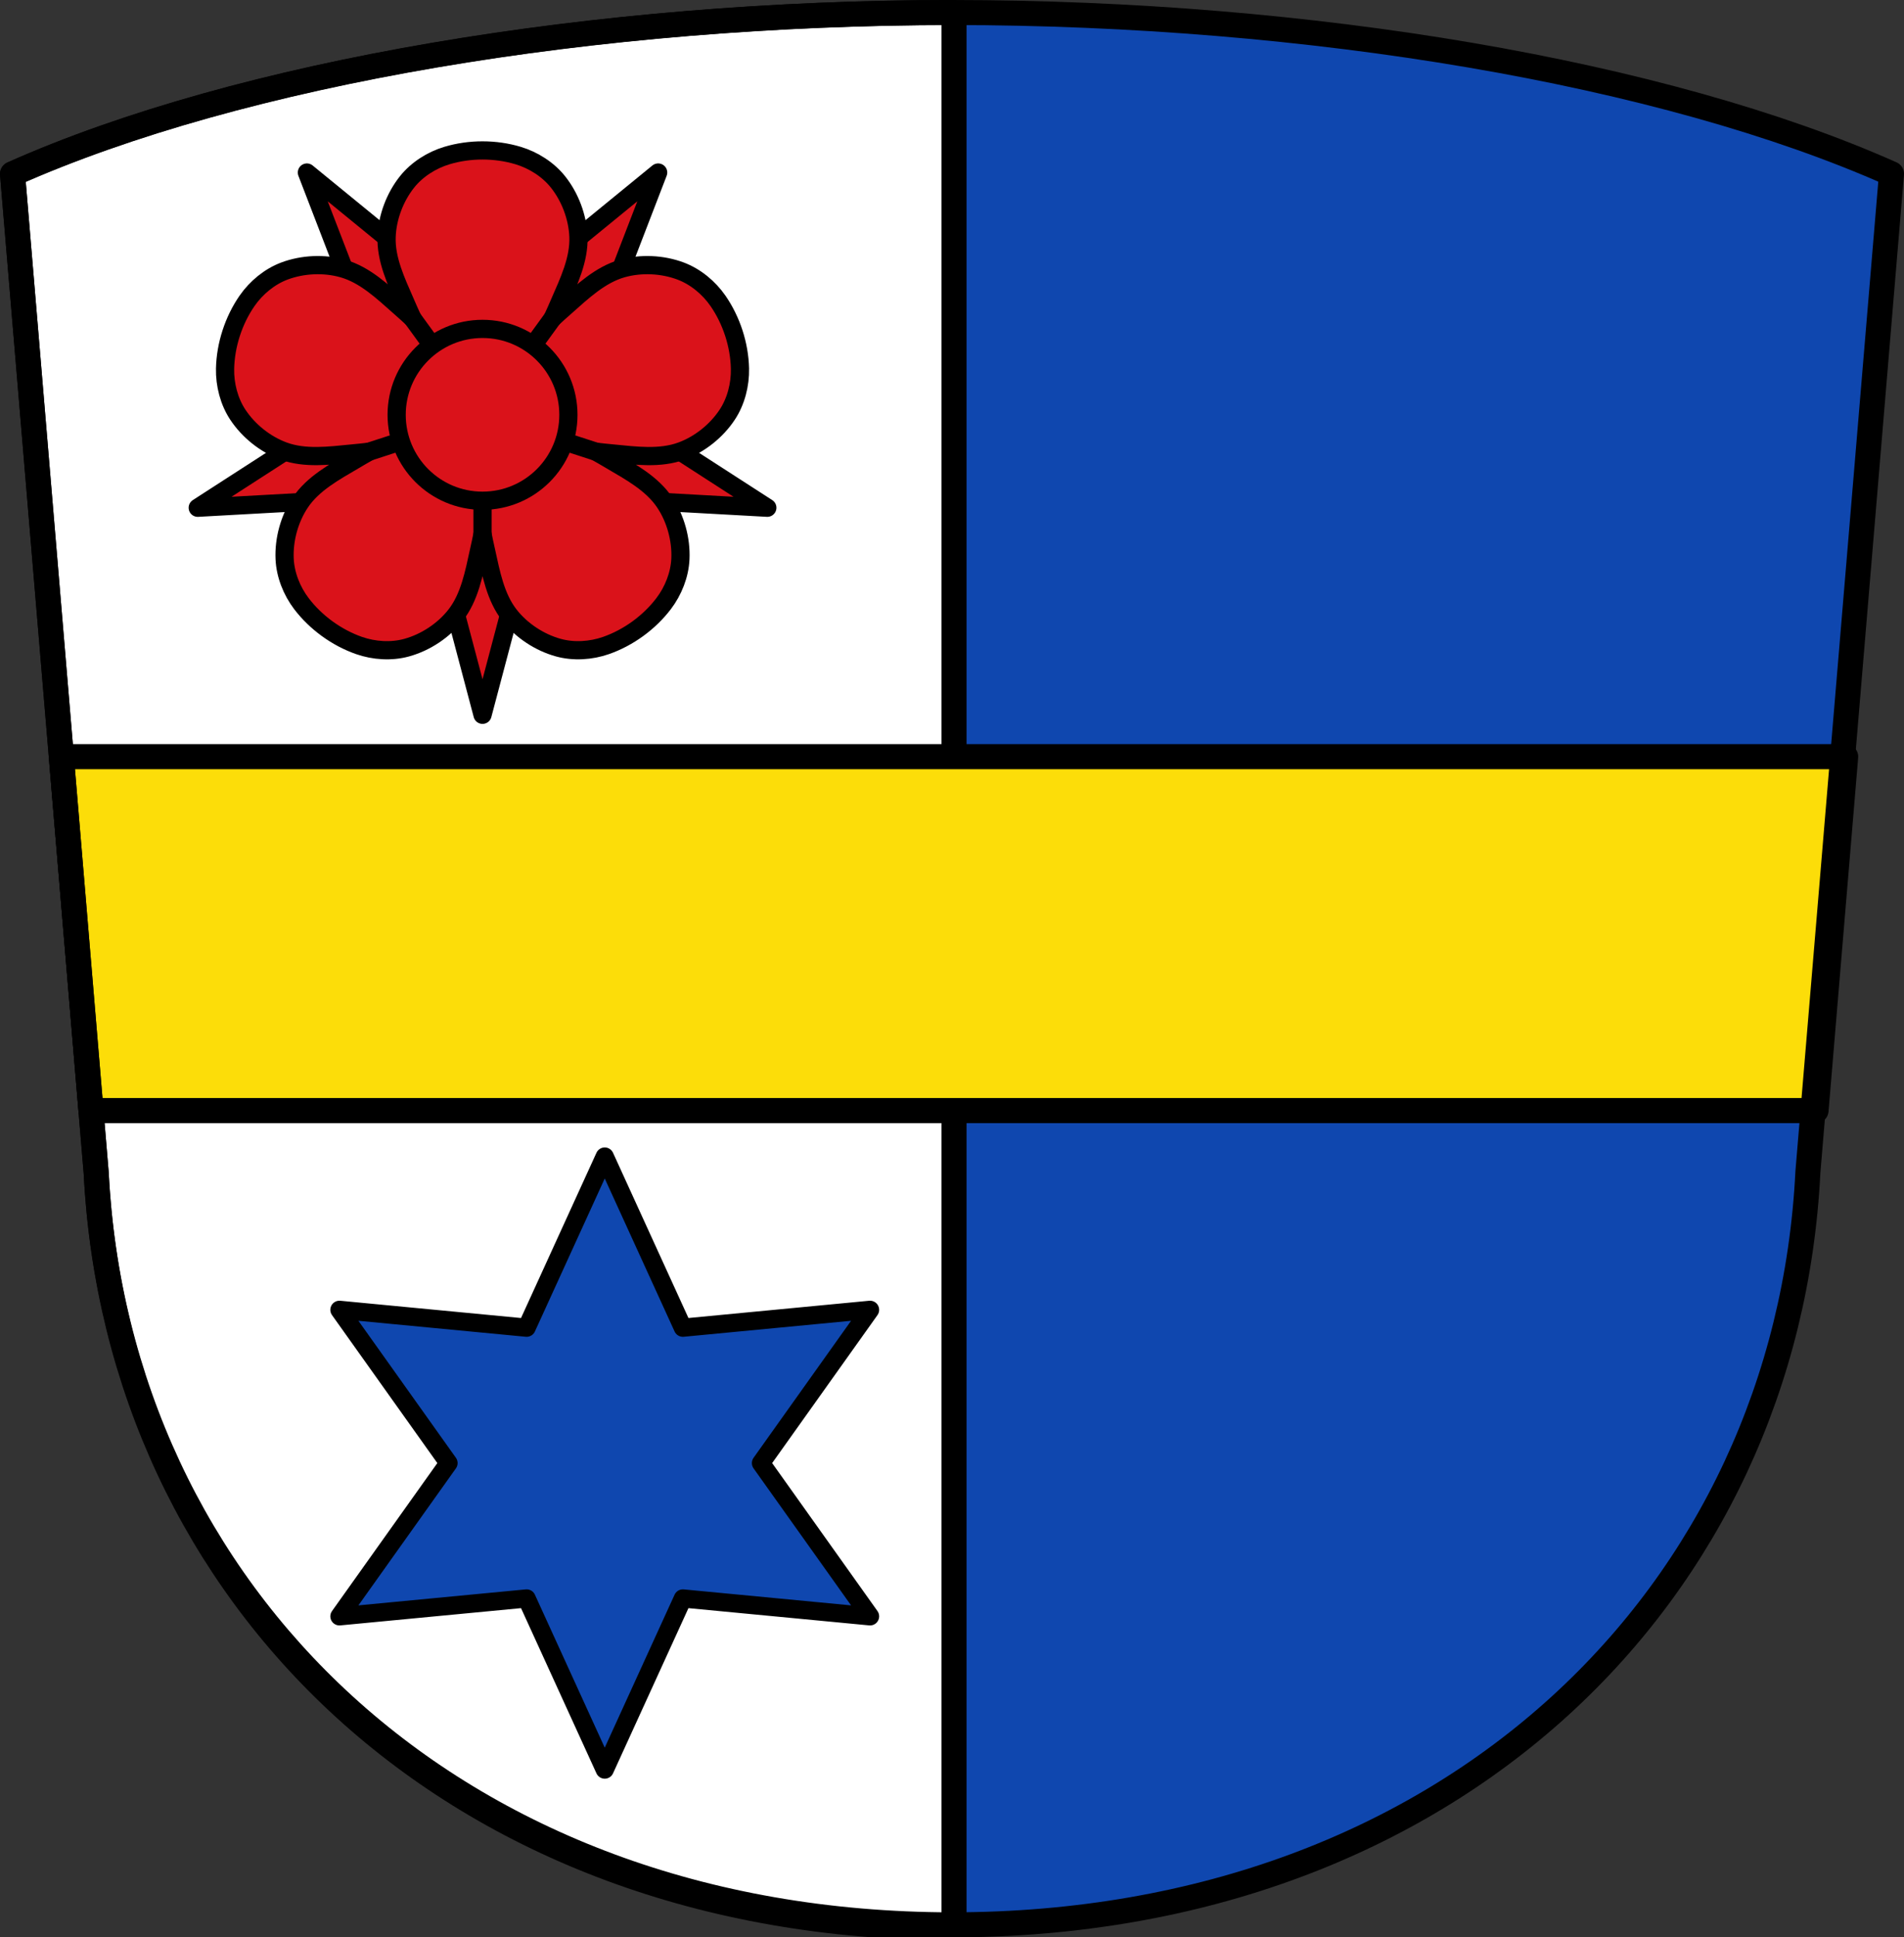<?xml version="1.0" encoding="UTF-8" standalone="no"?>
<!-- Created with Inkscape (http://www.inkscape.org/) -->

<svg
   xmlns:dc="http://purl.org/dc/elements/1.1/"
   xmlns:cc="http://creativecommons.org/ns#"
   xmlns:rdf="http://www.w3.org/1999/02/22-rdf-syntax-ns#"
   xmlns:svg="http://www.w3.org/2000/svg"
   xmlns="http://www.w3.org/2000/svg"
   xmlns:sodipodi="http://sodipodi.sourceforge.net/DTD/sodipodi-0.dtd"
   xmlns:inkscape="http://www.inkscape.org/namespaces/inkscape"
   width="221.467mm"
   height="225.229mm"
   viewBox="0 0 221.467 225.229"
   version="1.1"
   id="svg1767"
   inkscape:version="0.92.5 (2060ec1f9f, 2020-04-08)"
   sodipodi:docname="DEU Wollmetshofen (Fischach) COA.svg">
  <rect x="0" y="0" width="221.467" height="225.229" fill="#333333" stroke="none"/>
  <defs
     id="defs1761">
    <inkscape:path-effect
       effect="spiro"
       id="path-effect891-6"
       is_visible="true" />
    <inkscape:path-effect
       effect="spiro"
       id="path-effect891-5-5"
       is_visible="true" />
    <inkscape:path-effect
       effect="spiro"
       id="path-effect891-0-6"
       is_visible="true" />
    <inkscape:path-effect
       effect="spiro"
       id="path-effect891-5-1-5"
       is_visible="true" />
    <inkscape:path-effect
       effect="spiro"
       id="path-effect891-0-4-0"
       is_visible="true" />
    <inkscape:path-effect
       effect="spiro"
       id="path-effect891-5-1-7-2"
       is_visible="true" />
    <inkscape:path-effect
       effect="spiro"
       id="path-effect891-57-7"
       is_visible="true" />
    <inkscape:path-effect
       effect="spiro"
       id="path-effect891-5-3-2"
       is_visible="true" />
    <inkscape:path-effect
       effect="spiro"
       id="path-effect891-57-0-7"
       is_visible="true" />
    <inkscape:path-effect
       effect="spiro"
       id="path-effect891-5-3-7-4"
       is_visible="true" />
  </defs>
  <sodipodi:namedview
     id="base"
     pagecolor="#ffffff"
     bordercolor="#666666"
     borderopacity="1.0"
     inkscape:pageopacity="0.0"
     inkscape:pageshadow="2"
     inkscape:zoom="0.93156265"
     inkscape:cx="418.51949"
     inkscape:cy="425.62893"
     inkscape:document-units="mm"
     inkscape:current-layer="layer1"
     showgrid="false"
     inkscape:window-width="1920"
     inkscape:window-height="1046"
     inkscape:window-x="-11"
     inkscape:window-y="-11"
     inkscape:window-maximized="1"
     fit-margin-top="0"
     fit-margin-left="0"
     fit-margin-right="0"
     fit-margin-bottom="0" />
  <g
     inkscape:label="Ebene 1"
     inkscape:groupmode="layer"
     id="layer1"
     transform="translate(3.526,-44.534)">
    <path
       inkscape:connector-curvature="0"
       style="fill:#0f47af;fill-opacity:1;fill-rule:evenodd;stroke:none;stroke-width:2.91;stroke-linecap:round;stroke-linejoin:round;stroke-miterlimit:4;stroke-dasharray:none;stroke-opacity:1"
       d="m 107.271,45.99 c -41.484,0.005 -82.782,6.928 -109.341,18.75 l 9.726,116.058 c 2.467,48.772 41.32,87.451 99.553,87.51 58.285,-0.027 97.121,-38.691 99.553,-87.51 L 216.486,64.739 C 189.955,52.93 148.711,46.008 107.271,45.99 Z"
       id="path10563-0-6-2-3-7-5-2" />
    <path
       style="fill:#ffffff;fill-opacity:1;fill-rule:evenodd;stroke:#000000;stroke-width:11;stroke-linecap:round;stroke-linejoin:round;stroke-miterlimit:4;stroke-dasharray:none;stroke-opacity:1;paint-order:fill markers stroke"
       d="M 418.758 5.5 C 261.966 5.518 105.88 31.685 5.5 76.365 L 42.258 515.01 C 51.582 699.347 198.429 845.531 418.52 845.758 C 418.599 845.758 418.678 845.756 418.758 845.756 L 418.758 5.5 z "
       transform="matrix(0.265,0,0,0.265,-3.526,44.534)"
       id="rect2762" />
    <path
       style="fill:#fcdd09;fill-opacity:1;fill-rule:evenodd;stroke:#000000;stroke-width:11;stroke-linecap:round;stroke-linejoin:round;stroke-miterlimit:4;stroke-dasharray:none;stroke-opacity:1;paint-order:fill markers stroke"
       d="M 26.918 331.955 L 39.928 487.211 L 797.113 487.211 L 810.123 331.955 L 26.918 331.955 z "
       transform="matrix(0.265,0,0,0.265,-3.526,44.534)"
       id="rect2780" />
    <path
       inkscape:connector-curvature="0"
       style="fill:none;fill-rule:evenodd;stroke:#000000;stroke-width:2.91;stroke-linecap:round;stroke-linejoin:round;stroke-miterlimit:4;stroke-dasharray:none;stroke-opacity:1"
       d="m 107.271,45.99 c -41.484,0.005 -82.782,6.928 -109.341,18.75 l 9.726,116.058 c 2.467,48.772 41.32,87.451 99.553,87.51 58.285,-0.027 97.121,-38.691 99.553,-87.51 L 216.486,64.739 C 189.955,52.93 148.711,46.008 107.271,45.99 Z"
       id="path10563-0-6-2-3-7-5" />
    <path
       sodipodi:type="star"
       style="fill:#0f47af;fill-opacity:1;fill-rule:evenodd;stroke:#000000;stroke-width:2.42;stroke-linecap:round;stroke-linejoin:round;stroke-miterlimit:4;stroke-dasharray:none;stroke-opacity:1;paint-order:fill markers stroke"
       id="path2800"
       sodipodi:sides="6"
       sodipodi:cx="-130.30084"
       sodipodi:cy="203.18839"
       sodipodi:r1="40.723919"
       sodipodi:r2="20.769199"
       sodipodi:arg1="0"
       sodipodi:arg2="0.52359878"
       inkscape:flatsided="false"
       inkscape:rounded="3.46945e-18"
       inkscape:randomized="0"
       d="m -89.577,203.188 -22.737,10.385 2.375,24.883 -20.362,-14.499 -20.362,14.499 2.375,-24.883 -22.737,-10.385 22.737,-10.385 -2.375,-24.883 20.362,14.499 20.362,-14.499 -2.375,24.883 z"
       inkscape:transform-center-x="-7.2042408e-06"
       transform="matrix(0,0.875,-0.875,0,244.605,328.639)" />
    <g
       id="g3146"
       transform="translate(232.832,96.321)">
      <path
         id="path2643-3-1"
         d="m -200.661,-31.729 9.5,24.649 -22.197,14.322 26.365,-1.457 6.761,25.526 6.761,-25.526 26.365,1.456 -22.197,-14.322 9.5,-24.649 -20.429,16.693 z m 20.429,20.159 3.825,2.77 3.843,2.783 -1.466,4.513 -1.464,4.506 h -4.738 -4.738 l -1.464,-4.506 -1.466,-4.513 3.843,-2.783 z"
         style="fill:#da121a;fill-opacity:1;stroke:#000000;stroke-width:2.117;stroke-linecap:round;stroke-linejoin:round;stroke-miterlimit:4;stroke-dasharray:none;stroke-opacity:1"
         inkscape:connector-curvature="0" />
      <path
         sodipodi:nodetypes="scccccccsccccccccccccccscccsccccccccccccccscccscscs"
         inkscape:connector-curvature="0"
         id="path2307-1-9"
         d="m -180.232,-34.299 c -1.41,0 -2.82,0.199 -4.143,0.597 -1.775,0.534 -3.484,1.616 -4.638,3.066 -1.409,1.77 -2.286,4.098 -2.375,6.358 -0.105,2.657 1.129,5.234 2.192,7.671 0.262,0.6 0.526,1.213 0.808,1.818 -0.488,-0.456 -0.99,-0.896 -1.48,-1.33 -1.99,-1.764 -4.059,-3.734 -6.619,-4.455 -2.178,-0.613 -4.662,-0.498 -6.781,0.294 -1.736,0.649 -3.294,1.941 -4.35,3.464 -0.787,1.135 -1.412,2.414 -1.847,3.756 -0.436,1.341 -0.682,2.744 -0.713,4.125 -0.041,1.853 0.46,3.813 1.483,5.359 1.249,1.887 3.191,3.44 5.313,4.224 2.495,0.921 5.326,0.544 7.973,0.286 0.649,-0.063 1.313,-0.125 1.974,-0.206 -0.583,0.323 -1.156,0.663 -1.718,0.994 -2.293,1.347 -4.806,2.706 -6.282,4.917 -1.256,1.882 -1.915,4.28 -1.816,6.54 0.081,1.852 0.828,3.732 1.95,5.207 0.836,1.099 1.86,2.089 3.001,2.918 1.141,0.829 2.399,1.497 3.702,1.953 1.75,0.612 3.769,0.741 5.555,0.246 2.18,-0.604 4.258,-1.971 5.659,-3.747 1.647,-2.088 2.164,-4.897 2.736,-7.494 0.141,-0.639 0.288,-1.29 0.415,-1.946 0.127,0.656 0.274,1.307 0.415,1.946 0.573,2.597 1.089,5.406 2.736,7.494 1.401,1.776 3.479,3.143 5.659,3.747 1.786,0.495 3.805,0.366 5.555,-0.246 1.304,-0.456 2.561,-1.124 3.702,-1.953 1.141,-0.829 2.165,-1.819 3.001,-2.918 1.122,-1.475 1.869,-3.355 1.95,-5.207 0.099,-2.26 -0.56,-4.659 -1.816,-6.54 -1.477,-2.212 -3.989,-3.57 -6.282,-4.917 -0.562,-0.33 -1.135,-0.671 -1.717,-0.993 0.661,0.081 1.324,0.142 1.973,0.206 2.647,0.258 5.478,0.635 7.973,-0.286 2.122,-0.784 4.065,-2.337 5.313,-4.224 1.023,-1.546 1.524,-3.506 1.483,-5.359 -0.03,-1.381 -0.277,-2.783 -0.713,-4.125 -0.436,-1.341 -1.061,-2.621 -1.847,-3.756 -1.056,-1.523 -2.614,-2.814 -4.35,-3.464 -2.119,-0.793 -4.603,-0.908 -6.781,-0.295 -2.56,0.721 -4.629,2.69 -6.619,4.455 -0.489,0.433 -0.99,0.874 -1.478,1.329 0.282,-0.605 0.546,-1.218 0.807,-1.817 1.063,-2.438 2.297,-5.014 2.192,-7.671 -0.09,-2.261 -0.967,-4.588 -2.375,-6.358 -1.154,-1.45 -2.863,-2.533 -4.638,-3.066 -1.322,-0.398 -2.733,-0.597 -4.143,-0.597 z"
         style="fill:#da121a;fill-opacity:1;stroke:#000000;stroke-width:2.117;stroke-linecap:round;stroke-linejoin:round;stroke-miterlimit:4;stroke-dasharray:none;stroke-opacity:1" />
      <path
         inkscape:connector-curvature="0"
         id="path2581-18"
         d="m -180.233,10.315 5.3e-4,-4.26"
         style="fill:#da121a;fill-opacity:1;stroke:#000000;stroke-width:2.117;stroke-linecap:round;stroke-linejoin:round;stroke-miterlimit:4;stroke-dasharray:none;stroke-opacity:1" />
      <path
         inkscape:connector-curvature="0"
         id="path2581-8-0"
         d="m -193.434,0.727 4.052,-1.316"
         style="fill:#da121a;fill-opacity:1;stroke:#000000;stroke-width:2.117;stroke-linecap:round;stroke-linejoin:round;stroke-miterlimit:4;stroke-dasharray:none;stroke-opacity:1" />
      <path
         inkscape:connector-curvature="0"
         id="path2581-8-8-6"
         d="m -167.03,0.728 -4.052,-1.316"
         style="fill:#da121a;fill-opacity:1;stroke:#000000;stroke-width:2.117;stroke-linecap:round;stroke-linejoin:round;stroke-miterlimit:4;stroke-dasharray:none;stroke-opacity:1" />
      <path
         inkscape:connector-curvature="0"
         id="path2581-1-1"
         d="m -188.389,-14.788 2.503,3.447"
         style="fill:#da121a;fill-opacity:1;stroke:#000000;stroke-width:2.117;stroke-linecap:round;stroke-linejoin:round;stroke-miterlimit:4;stroke-dasharray:none;stroke-opacity:1" />
      <path
         inkscape:connector-curvature="0"
         id="path2581-1-2-2"
         d="m -172.075,-14.79 -2.503,3.447"
         style="fill:#da121a;fill-opacity:1;stroke:#000000;stroke-width:2.117;stroke-linecap:round;stroke-linejoin:round;stroke-miterlimit:4;stroke-dasharray:none;stroke-opacity:1" />
      <circle
         r="6.564"
         cy="-3.562"
         cx="-180.232"
         id="path2305-4-8"
         style="fill:#da121a;fill-opacity:1;stroke:#000000;stroke-width:2.117;stroke-linecap:round;stroke-linejoin:round;stroke-miterlimit:4;stroke-dasharray:none;stroke-opacity:1" />
      <circle
         r="9.989"
         cy="-3.562"
         cx="-180.232"
         id="path2305-4-8-5"
         style="fill:#da121a;fill-opacity:1;stroke:#000000;stroke-width:2.117;stroke-linecap:round;stroke-linejoin:round;stroke-miterlimit:4;stroke-dasharray:none;stroke-opacity:1" />
    </g>
  </g>
</svg>
